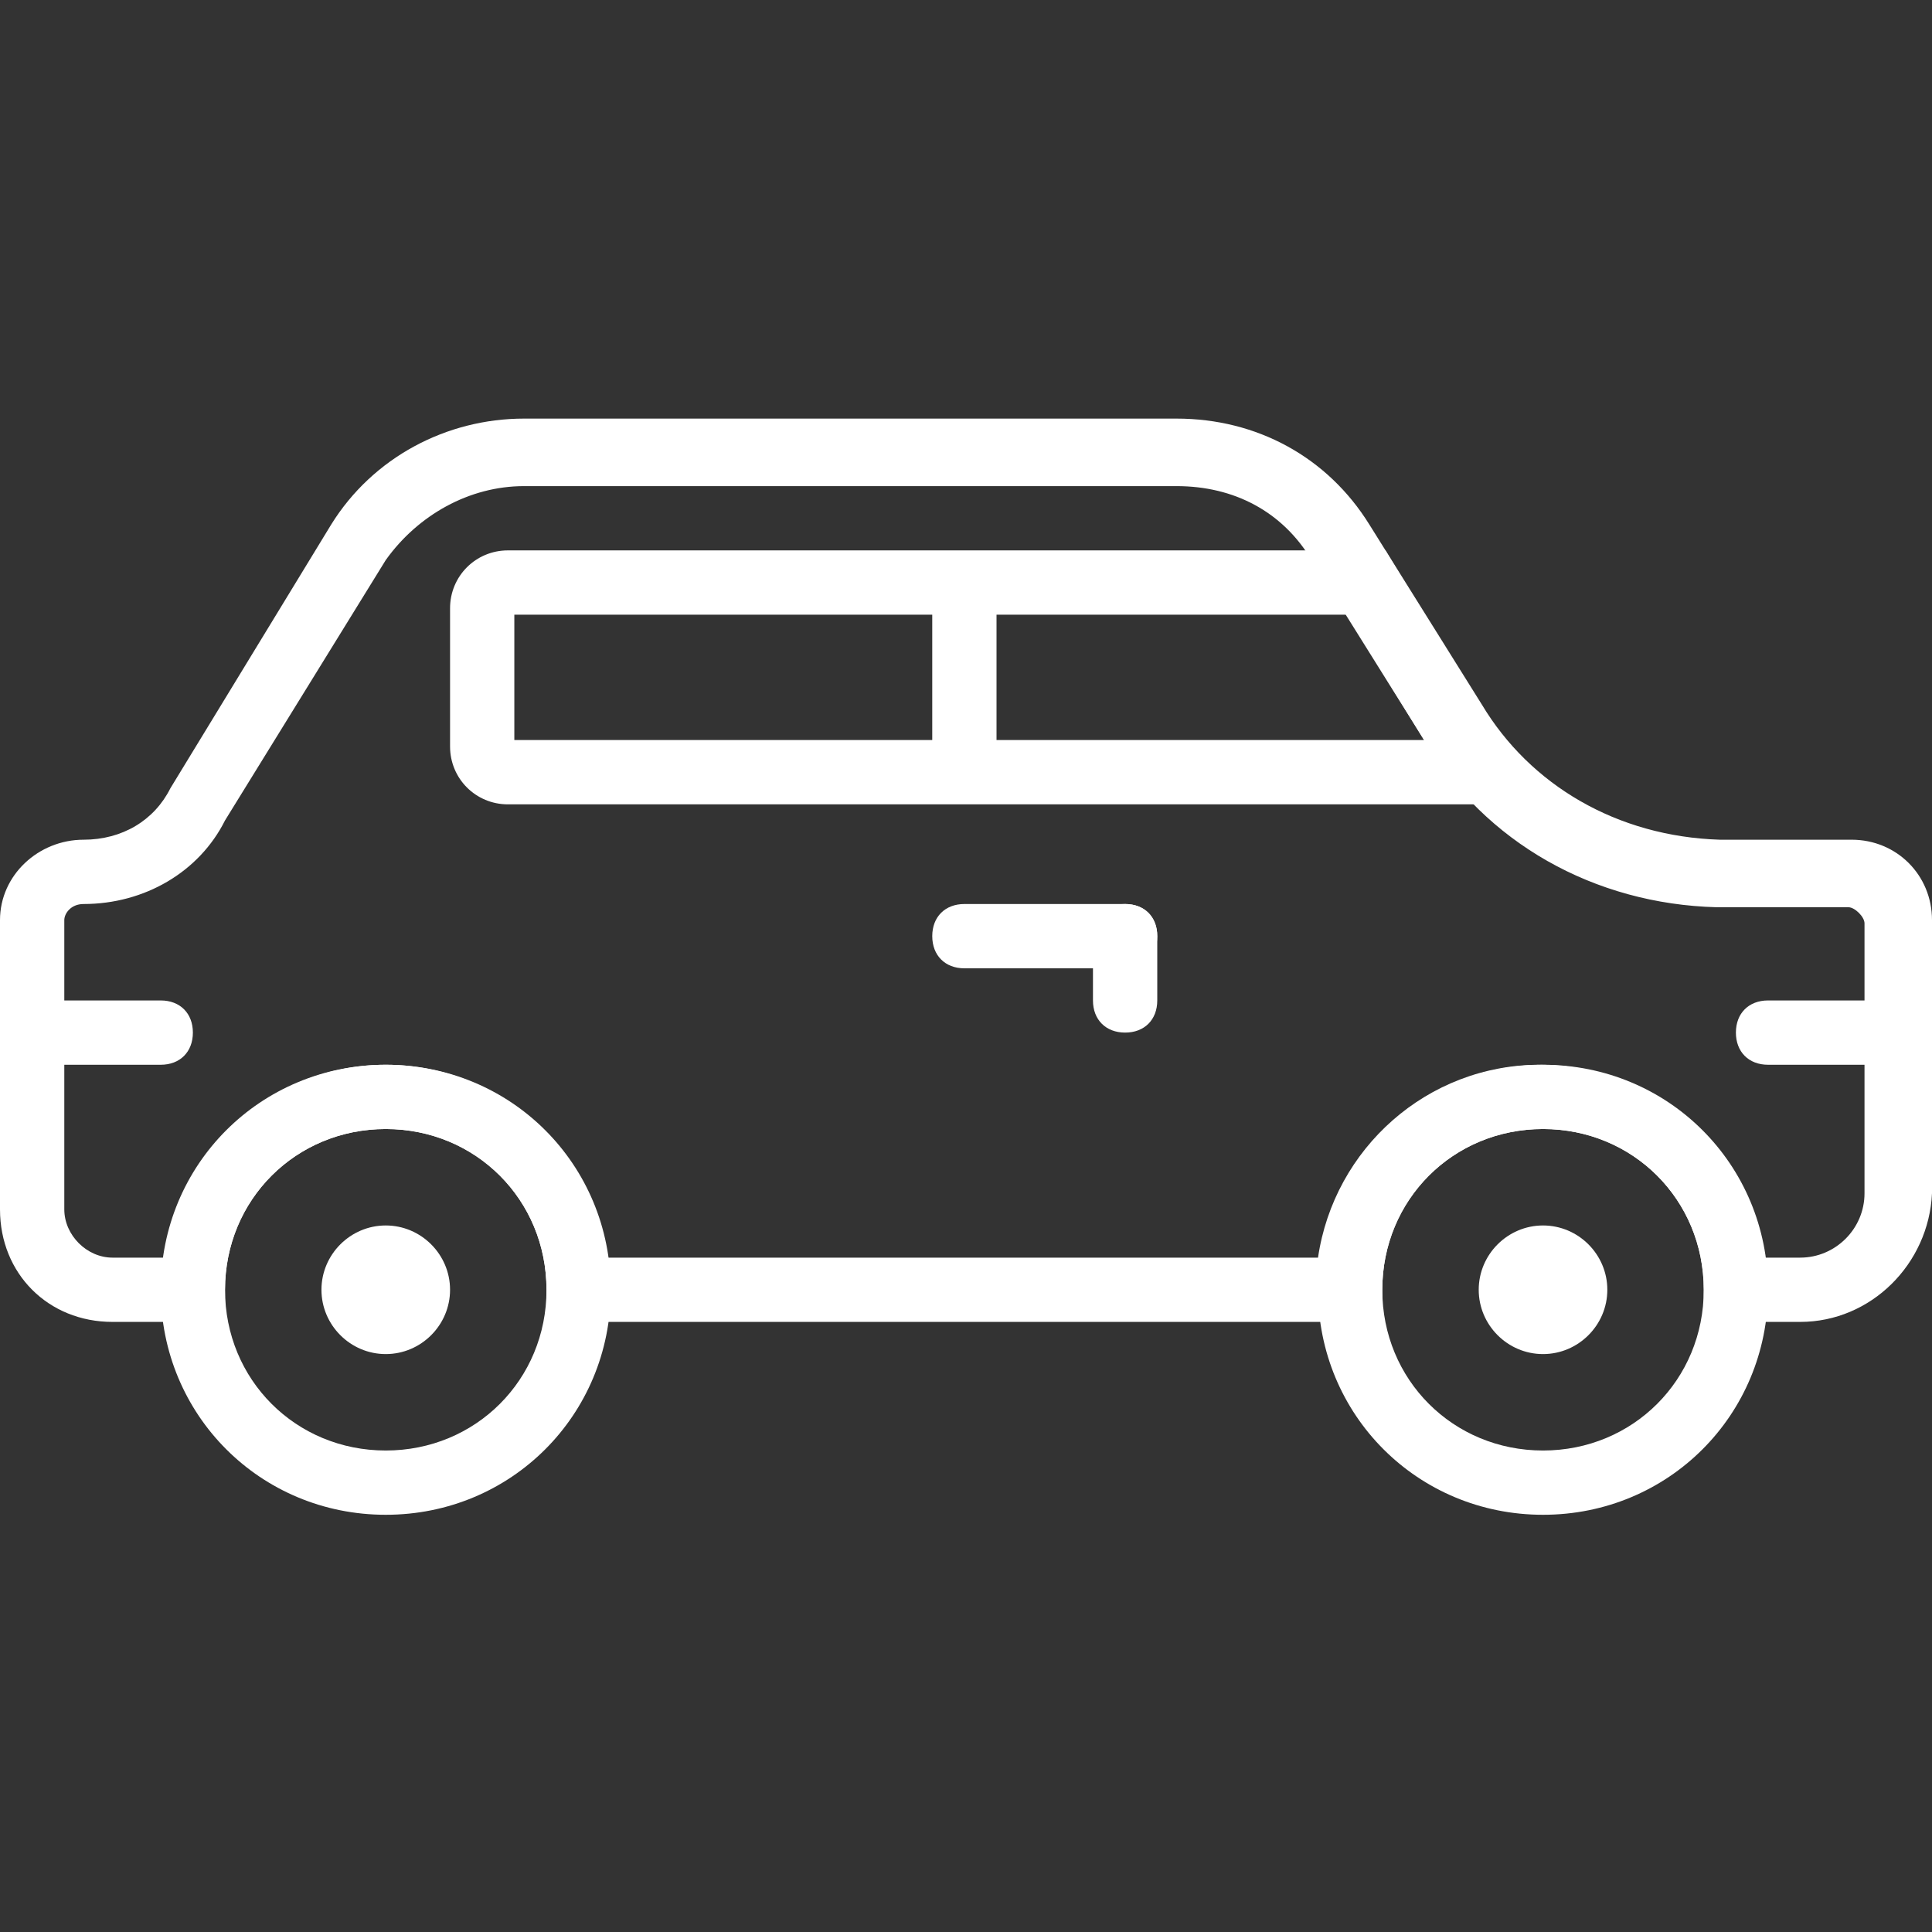 <svg width="60" height="60" viewBox="0 0 60 60" fill="none" xmlns="http://www.w3.org/2000/svg">
<rect x="0" y="0" width="60" height="60" fill="#333333" stroke="none"/>
<path d="M11.98 47.043C8.087 47.043 4.992 43.948 4.992 40.055C4.992 36.161 8.087 33.067 11.98 33.067C15.873 33.067 18.968 36.161 18.968 40.055C18.968 43.948 15.873 47.043 11.98 47.043ZM11.98 35.063C9.185 35.063 6.988 37.26 6.988 40.055C6.988 42.85 9.185 45.047 11.98 45.047C14.775 45.047 16.972 42.85 16.972 40.055C16.972 37.26 14.775 35.063 11.98 35.063Z" fill="#FFFFFF"/>
<path d="M13.977 40.055C13.977 41.153 13.078 42.052 11.98 42.052C10.882 42.052 9.983 41.153 9.983 40.055C9.983 38.957 10.882 38.058 11.98 38.058C13.078 38.058 13.977 38.957 13.977 40.055Z" fill="#FFFFFF"/>
<path d="M47.92 47.043C44.027 47.043 40.932 43.948 40.932 40.055C40.932 36.161 44.027 33.067 47.92 33.067C51.814 33.067 54.908 36.161 54.908 40.055C54.908 43.948 51.814 47.043 47.92 47.043ZM47.92 35.063C45.125 35.063 42.928 37.26 42.928 40.055C42.928 42.85 45.125 45.047 47.92 45.047C50.715 45.047 52.912 42.85 52.912 40.055C52.912 37.26 50.715 35.063 47.92 35.063Z" fill="#FFFFFF"/>
<path d="M49.917 40.055C49.917 41.153 49.018 42.052 47.92 42.052C46.822 42.052 45.923 41.153 45.923 40.055C45.923 38.957 46.822 38.058 47.92 38.058C49.018 38.058 49.917 38.957 49.917 40.055Z" fill="#FFFFFF"/>
<path d="M55.907 41.053H52.912V40.055C52.912 37.26 50.715 35.063 47.92 35.063C45.125 35.063 42.928 37.26 42.928 40.055V41.053H16.972V40.055C16.972 37.26 14.775 35.063 11.98 35.063C9.185 35.063 6.988 37.26 6.988 40.055V41.053H3.494C1.498 41.053 0 39.556 0 37.559V28.574C0 27.176 1.198 26.078 2.596 26.078C3.794 26.078 4.792 25.479 5.291 24.481L10.283 16.294C11.581 14.198 13.877 13 16.273 13H36.539C39.035 13 41.231 14.198 42.529 16.294L46.023 21.885C47.521 24.381 50.216 25.978 53.411 26.078H57.504C58.902 26.078 60 27.176 60 28.574V37.06C59.9 39.256 58.103 41.053 55.907 41.053ZM54.809 39.057H55.907C57.005 39.057 57.904 38.158 57.904 37.06V28.674C57.904 28.474 57.604 28.175 57.404 28.175H53.311C49.517 28.075 46.123 26.178 44.226 22.983L40.732 17.393C39.834 15.895 38.336 15.097 36.539 15.097H16.273C14.576 15.097 12.978 15.995 11.98 17.393L6.988 25.479C6.19 27.076 4.493 28.075 2.596 28.075C2.196 28.075 1.997 28.374 1.997 28.574V37.559C1.997 38.358 2.696 39.057 3.494 39.057H5.092C5.591 35.662 8.486 33.067 11.98 33.067C15.474 33.067 18.369 35.662 18.869 39.057H40.932C41.431 35.662 44.326 33.067 47.82 33.067C51.315 33.067 54.309 35.662 54.809 39.057Z" fill="#FFFFFF"/>
<path d="M48.719 24.98H15.774C14.775 24.98 13.977 24.181 13.977 23.183V18.89C13.977 17.892 14.775 17.093 15.774 17.093H43.028L46.023 22.085C46.223 22.584 46.722 22.983 47.022 23.283L48.719 24.98ZM15.973 22.983H44.226L41.83 19.09H15.973V22.983Z" fill="#FFFFFF"/>
<path d="M30.948 18.091H28.952V24.081H30.948V18.091Z" fill="#FFFFFF"/>
<path d="M34.942 30.072H29.95C29.351 30.072 28.952 29.672 28.952 29.073C28.952 28.474 29.351 28.075 29.95 28.075H34.942C35.541 28.075 35.94 28.474 35.94 29.073C35.94 29.672 35.541 30.072 34.942 30.072Z" fill="#FFFFFF"/>
<path d="M34.942 32.068C34.343 32.068 33.943 31.669 33.943 31.07V29.073C33.943 28.474 34.343 28.075 34.942 28.075C35.541 28.075 35.94 28.474 35.94 29.073V31.07C35.94 31.669 35.541 32.068 34.942 32.068Z" fill="#FFFFFF"/>
<path d="M58.902 33.067H54.908C54.309 33.067 53.91 32.667 53.91 32.068C53.91 31.469 54.309 31.07 54.908 31.07H58.902C59.501 31.07 59.9 31.469 59.9 32.068C59.9 32.667 59.501 33.067 58.902 33.067Z" fill="#FFFFFF"/>
<path d="M4.992 33.067H0.998C0.399 33.067 0 32.667 0 32.068C0 31.469 0.399 31.07 0.998 31.07H4.992C5.591 31.07 5.99 31.469 5.99 32.068C5.99 32.667 5.591 33.067 4.992 33.067Z" fill="#FFFFFF"/>
</svg>
